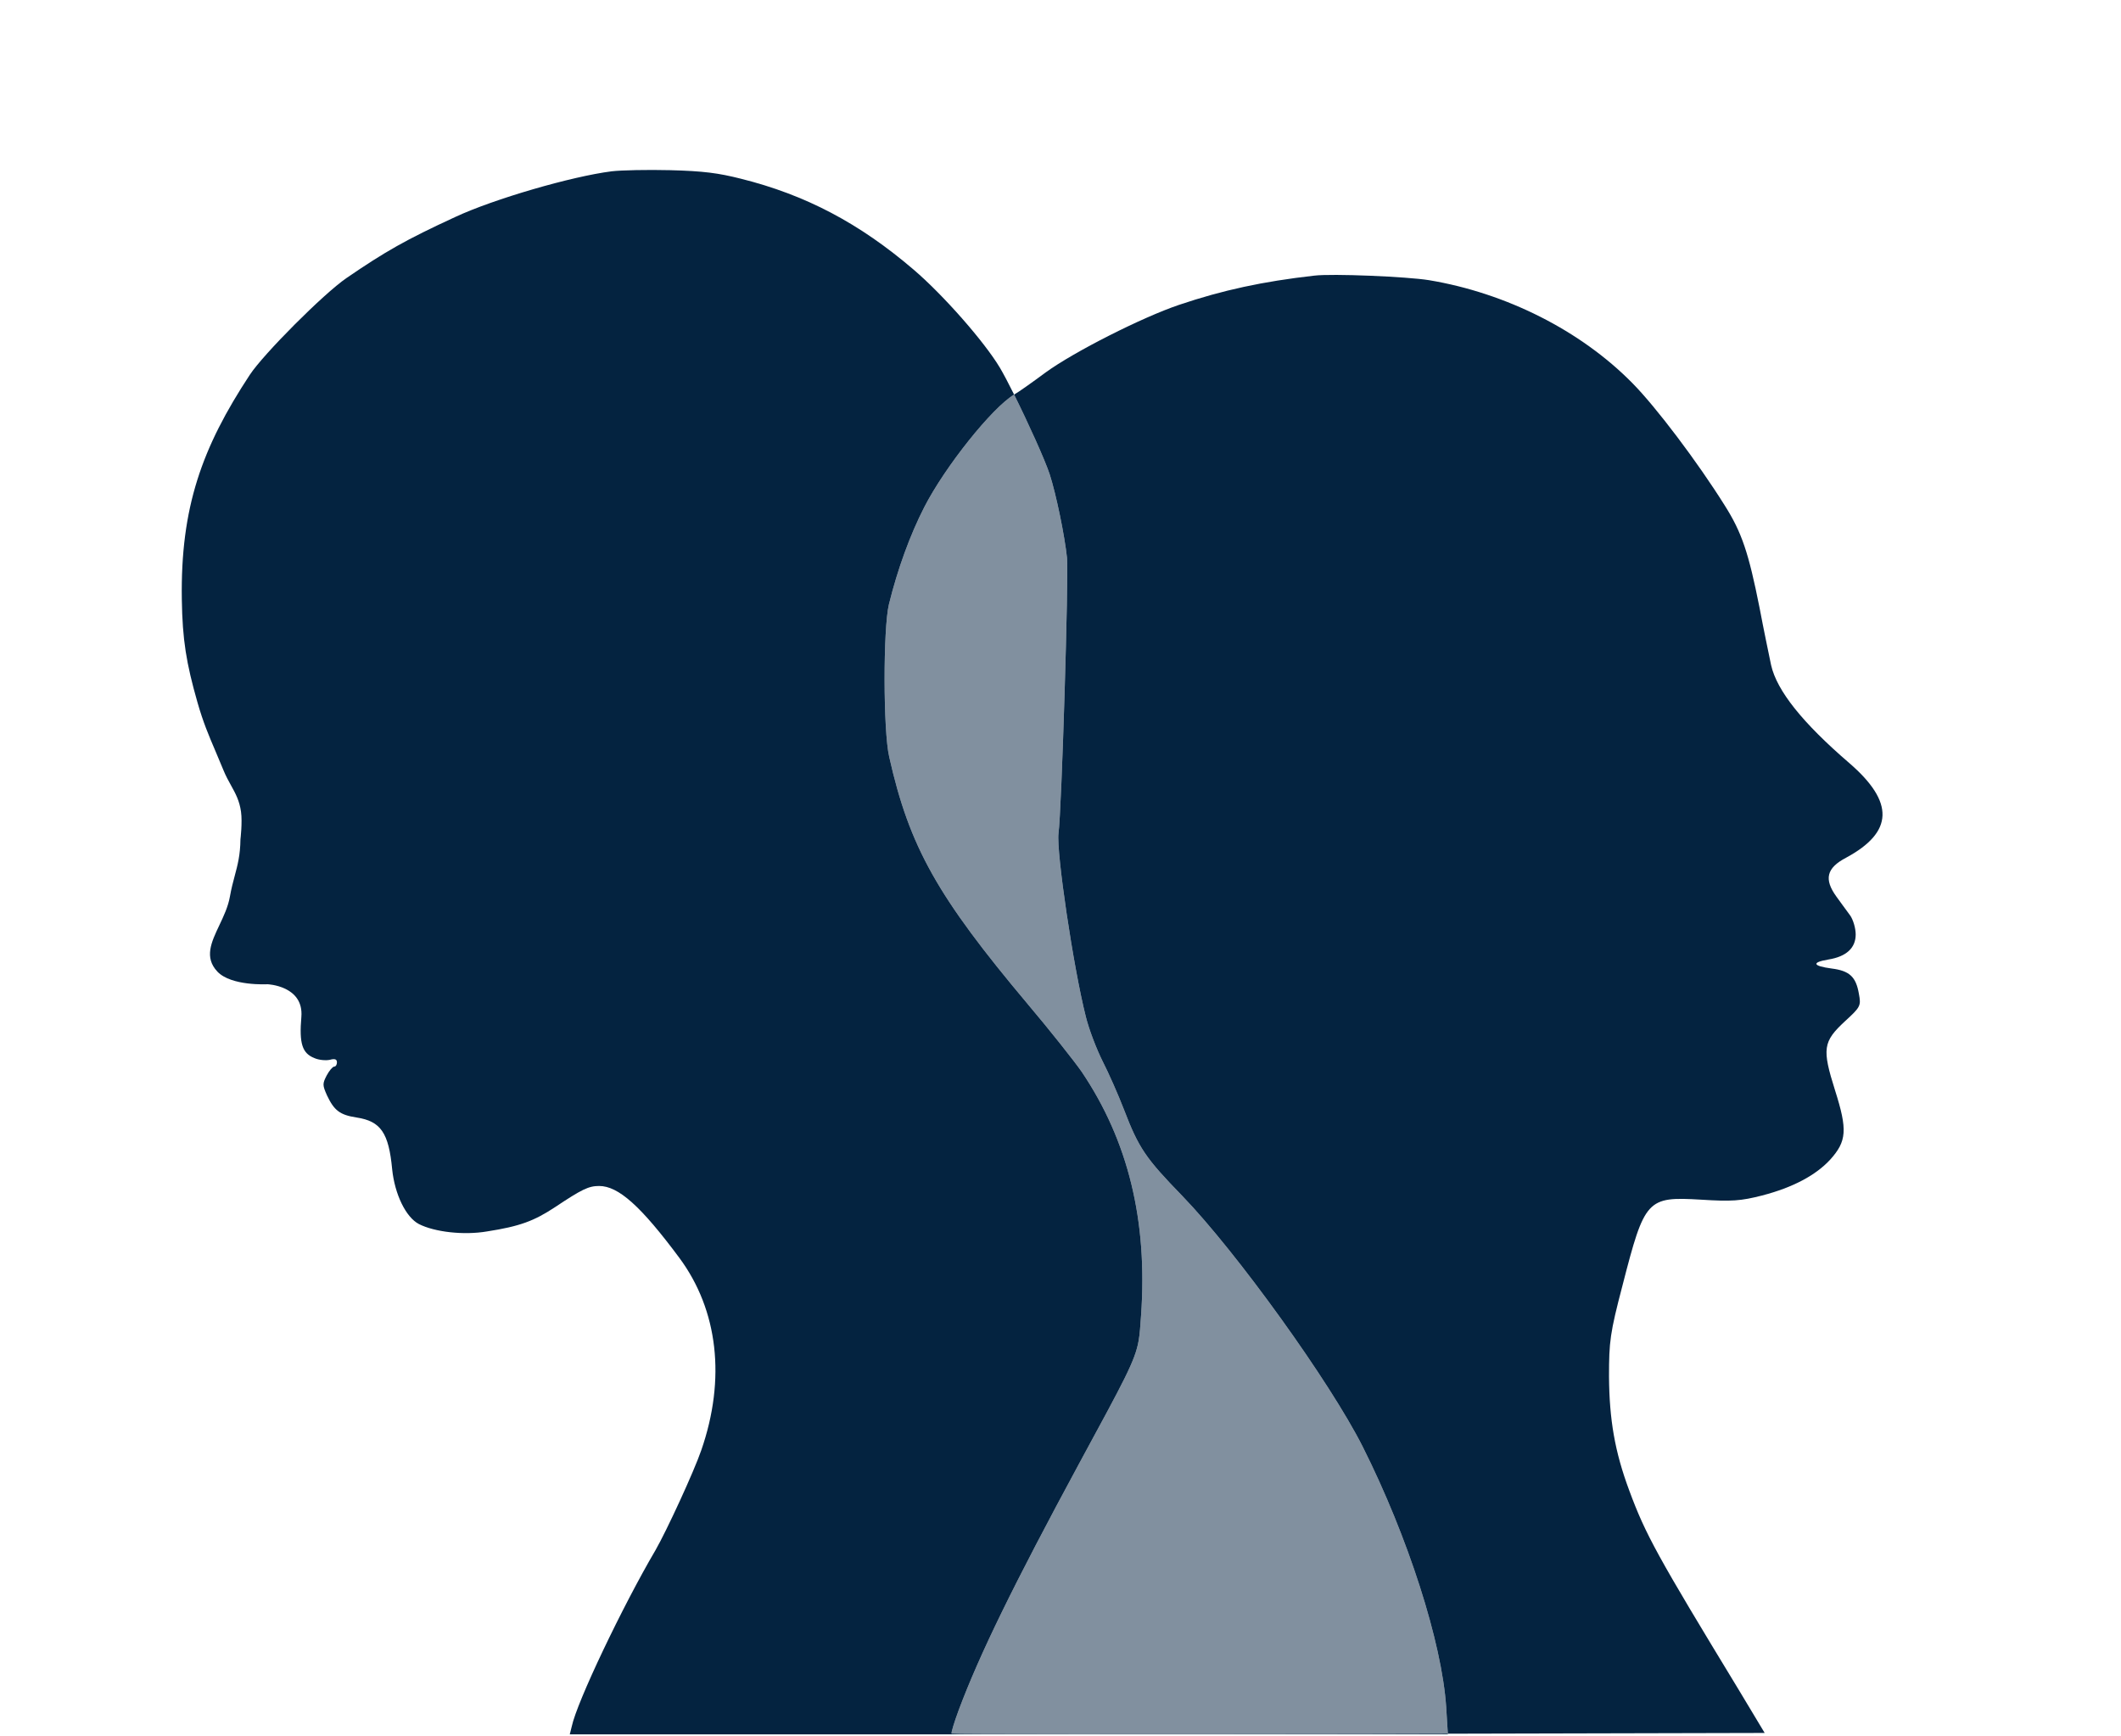 <svg width="667" height="546" viewBox="0 0 667 546" fill="none" xmlns="http://www.w3.org/2000/svg">
<path fill-rule="evenodd" clip-rule="evenodd" d="M318.911 124.073C312.004 128.194 297.213 146.689 290.661 159.467C286.21 168.149 282.266 178.952 279.535 190.057C277.714 197.628 277.714 229.833 279.636 238.01C286.008 266.378 294.807 281.925 323.127 315.644C330.207 324.024 337.792 333.614 340.119 336.946C354.784 358.651 360.954 383.89 358.83 413.672C358.589 417.007 358.469 419.335 358.065 421.611C356.941 427.947 353.622 433.894 339.411 460.111C318.677 498.474 308.057 520.179 301.483 537.745C300.067 541.581 299.055 544.913 299.258 545.115C299.46 545.317 357.11 545.317 427.303 545.216L455.307 545.149L454.783 536.693C453.44 516.501 442.789 483.265 428.556 454.942C418.352 434.661 388.903 393.74 371.806 376.05C360.259 364.167 358.111 361.04 353.457 348.889C351.667 344.243 348.623 337.363 346.743 333.7C344.864 329.947 342.447 323.693 341.462 319.673C337.524 304.127 332.153 267.852 332.869 262.045C333.854 255.076 336.092 180.83 335.555 175.469C334.838 168.589 332.153 155.455 330.094 149.112C328.617 144.623 323.311 132.906 318.911 124.073Z" fill="#042340" fill-opacity="0.5"/>
<path fill-rule="evenodd" clip-rule="evenodd" d="M143.106 68.254C155.369 62.536 179.716 55.478 192.337 53.869C195.291 53.512 203.616 53.333 210.776 53.512C221.16 53.78 225.904 54.406 232.975 56.192C253.384 61.285 270.301 70.22 287.308 84.783C296.617 92.735 309.507 107.388 314.43 115.607C315.592 117.574 317.182 120.601 318.911 124.073C312.004 128.194 297.213 146.689 290.661 159.467C286.21 168.15 282.266 178.952 279.535 190.057C277.714 197.628 277.714 229.833 279.636 238.01C286.008 266.379 294.807 281.926 323.127 315.645C330.207 324.024 337.792 333.615 340.119 336.946C354.784 358.651 360.954 383.89 358.83 413.672C358.589 417.008 358.469 419.335 358.065 421.611C356.941 427.948 353.622 433.894 339.411 460.111C318.677 498.474 308.057 520.179 301.483 537.745C300.067 541.581 299.055 544.913 299.258 545.115C299.46 545.317 357.11 545.317 427.303 545.216L455.307 545.149L455.32 545.36H317.294H179.179L179.806 542.858C181.417 535.174 195.828 504.976 206.122 487.464C209.613 481.388 218.206 462.805 220.533 456.014C228.321 433.588 225.814 411.967 213.641 395.527C201.557 379.266 194.486 372.923 188.399 372.923C185.087 372.923 182.939 373.995 174.614 379.534C167.99 383.912 163.515 385.61 153.132 387.218C145.792 388.469 136.661 387.397 131.738 384.895C127.621 382.751 124.13 375.514 123.324 367.651C122.25 356.215 119.744 352.552 112.136 351.39C106.854 350.586 105.064 349.157 102.826 344.421C101.394 341.205 101.394 340.758 102.737 338.167C103.543 336.648 104.617 335.398 105.064 335.398C105.601 335.398 105.959 334.772 105.959 334.057C105.959 333.075 105.333 332.807 103.722 333.253C102.468 333.521 100.32 333.343 98.888 332.717C95.039 331.198 94.054 328.161 94.77 319.762C95.576 309.934 84.119 309.487 84.119 309.487C84.119 309.487 72.697 310.13 68.353 305.505C64.178 301.06 66.44 296.29 68.968 290.957C70.315 288.115 71.738 285.114 72.303 281.917C72.753 279.373 73.299 277.333 73.816 275.397C74.731 271.978 75.558 268.884 75.615 263.921C75.615 263.921 76.259 258.608 75.794 255.255C75.309 251.755 74.05 249.484 72.658 246.973C71.857 245.529 71.011 244.004 70.245 242.121C69.347 239.918 68.522 237.983 67.747 236.168C65.625 231.198 63.885 227.12 62.099 220.856C58.586 208.535 57.366 201.233 57.176 188.424C56.748 159.629 63.442 140.803 78.569 117.841C82.865 111.319 101.752 92.377 108.913 87.463C121.176 79.065 127.621 75.402 143.106 68.254Z" fill="#042340"/>
<path fill-rule="evenodd" clip-rule="evenodd" d="M455.307 545.15L454.783 536.694C453.44 516.501 442.789 483.265 428.556 454.942C418.352 434.661 388.903 393.74 371.806 376.05C360.26 364.167 358.111 361.04 353.457 348.889C351.667 344.243 348.623 337.363 346.743 333.7C344.864 329.948 342.447 323.694 341.462 319.673C337.524 304.127 332.153 267.852 332.869 262.045C333.854 255.076 336.092 180.83 335.555 175.469C334.838 168.589 332.153 155.456 330.094 149.112C328.617 144.623 323.311 132.906 318.911 124.073C318.934 124.06 318.957 124.046 318.98 124.033C320.093 123.427 324.543 120.297 328.892 117.067C337.792 110.605 359.133 99.803 370.765 95.866C384.52 91.222 397.163 88.496 413.244 86.679C418.908 85.973 442.474 86.982 449.352 88.093C473.625 92.131 497.09 103.942 513.374 120.499C520.757 127.97 533.805 145.233 542.402 158.963C547.762 167.443 549.886 173.803 553.325 191.067C554.646 198.039 556.232 205.627 556.849 208.578L556.966 209.137C558.787 217.214 566.878 227.309 581.543 239.929C595.804 252.245 595.501 261.634 580.532 269.71C574.362 272.941 573.553 276.474 577.498 281.926C578.083 282.718 578.754 283.648 579.411 284.56C580.346 285.855 581.253 287.112 581.847 287.882C582.757 289.195 583.566 291.819 583.566 293.839C583.566 298.079 580.633 300.804 574.969 301.713C569.609 302.622 570.013 303.732 575.981 304.54C581.645 305.246 583.667 307.165 584.578 312.515C585.286 316.25 585.083 316.654 580.229 321.096C573.25 327.557 572.946 329.778 577.093 342.903C581.038 355.32 580.734 358.853 575.576 364.608C571.025 369.555 563.844 373.391 554.134 375.915C547.459 377.631 544.526 377.833 534.917 377.227C517.925 376.218 517.217 377.025 510.239 404.182C506.294 419.224 505.991 421.849 505.991 432.853C506.092 446.381 507.811 456.477 512.363 468.692C517.521 482.624 521.162 489.186 546.751 531.284L554.943 544.913L455.307 545.15Z" fill="#042340"/>
</svg>

